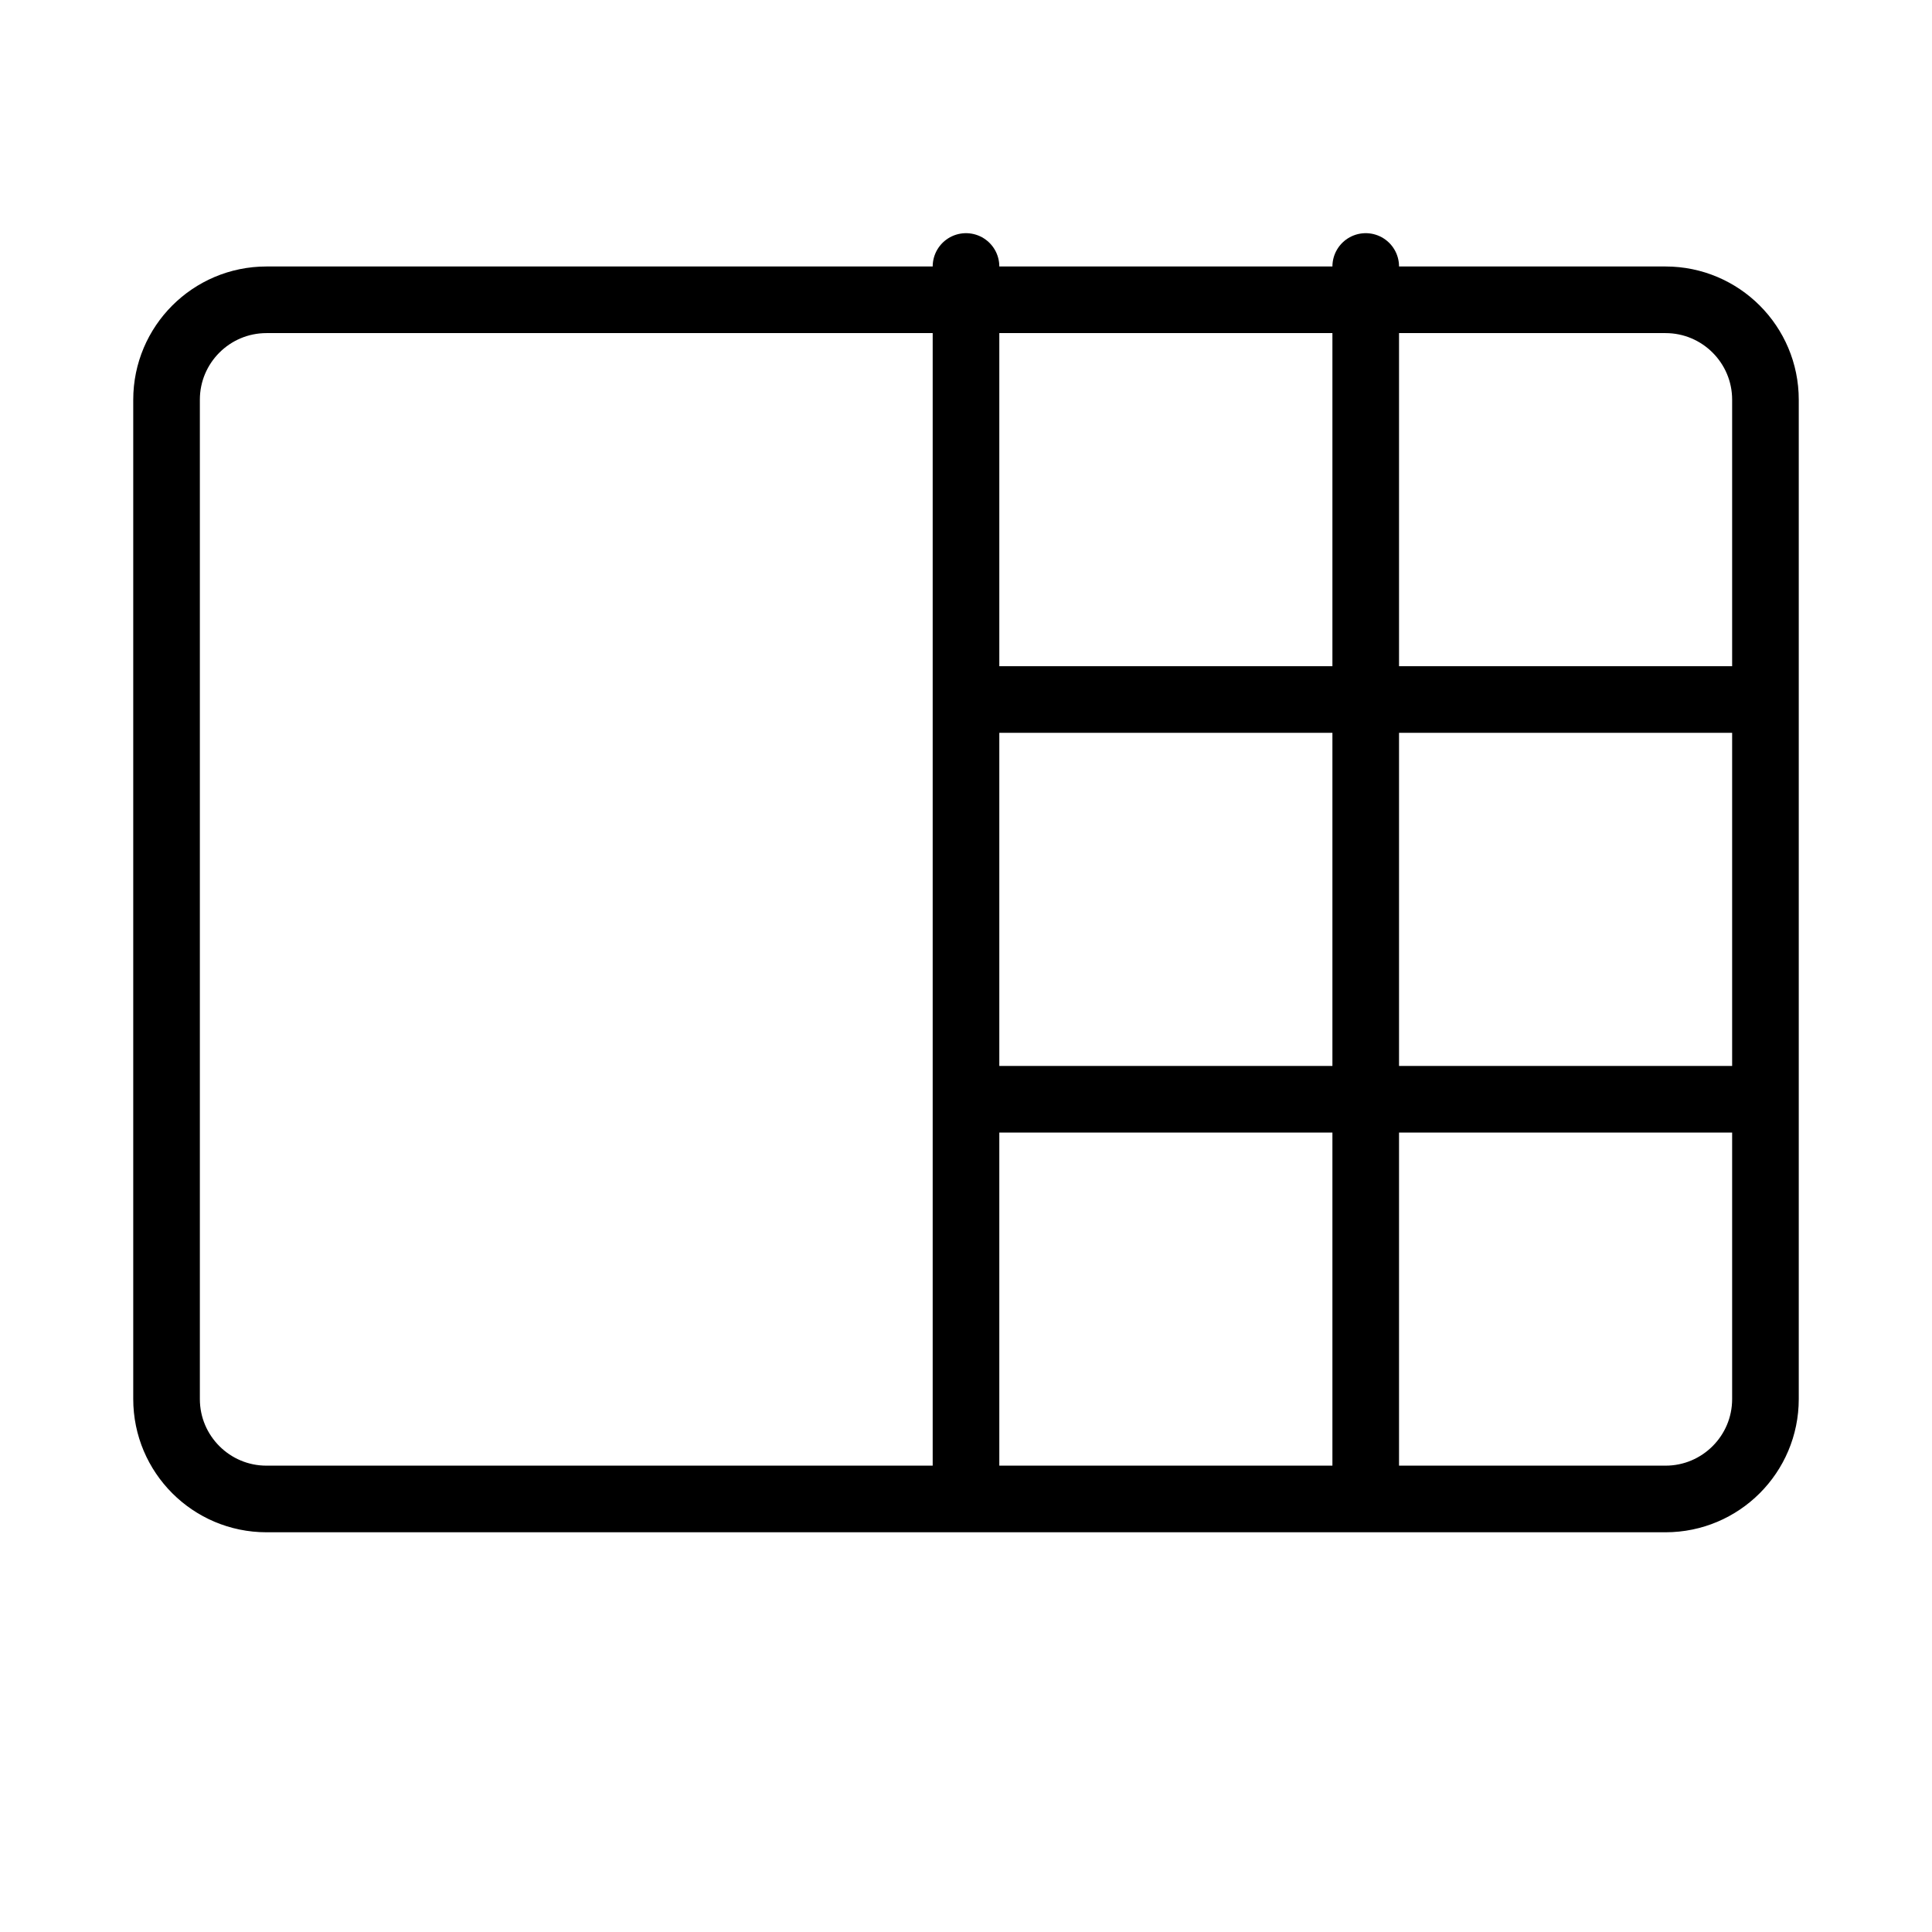 <svg class="ds-icon" width="29" height="29" viewBox="0 0 29 29" fill="none" xmlns="http://www.w3.org/2000/svg">
  <g stroke="black" stroke-linejoin="round" stroke-linecap="round" stroke-width="1">
    <path d="M14.5 4V22.5M20.5 4V22.5M26.5 10.5H14.5M26.5 16.5H14.5M4 22.5H25C25.828 22.5 26.5 21.828 26.5 21V6C26.5 5.172 25.828 4.5 25 4.5H4C3.172 4.5 2.5 5.172 2.5 6V21C2.5 21.828 3.172 22.5 4 22.5Z"/>
  </g>
</svg>